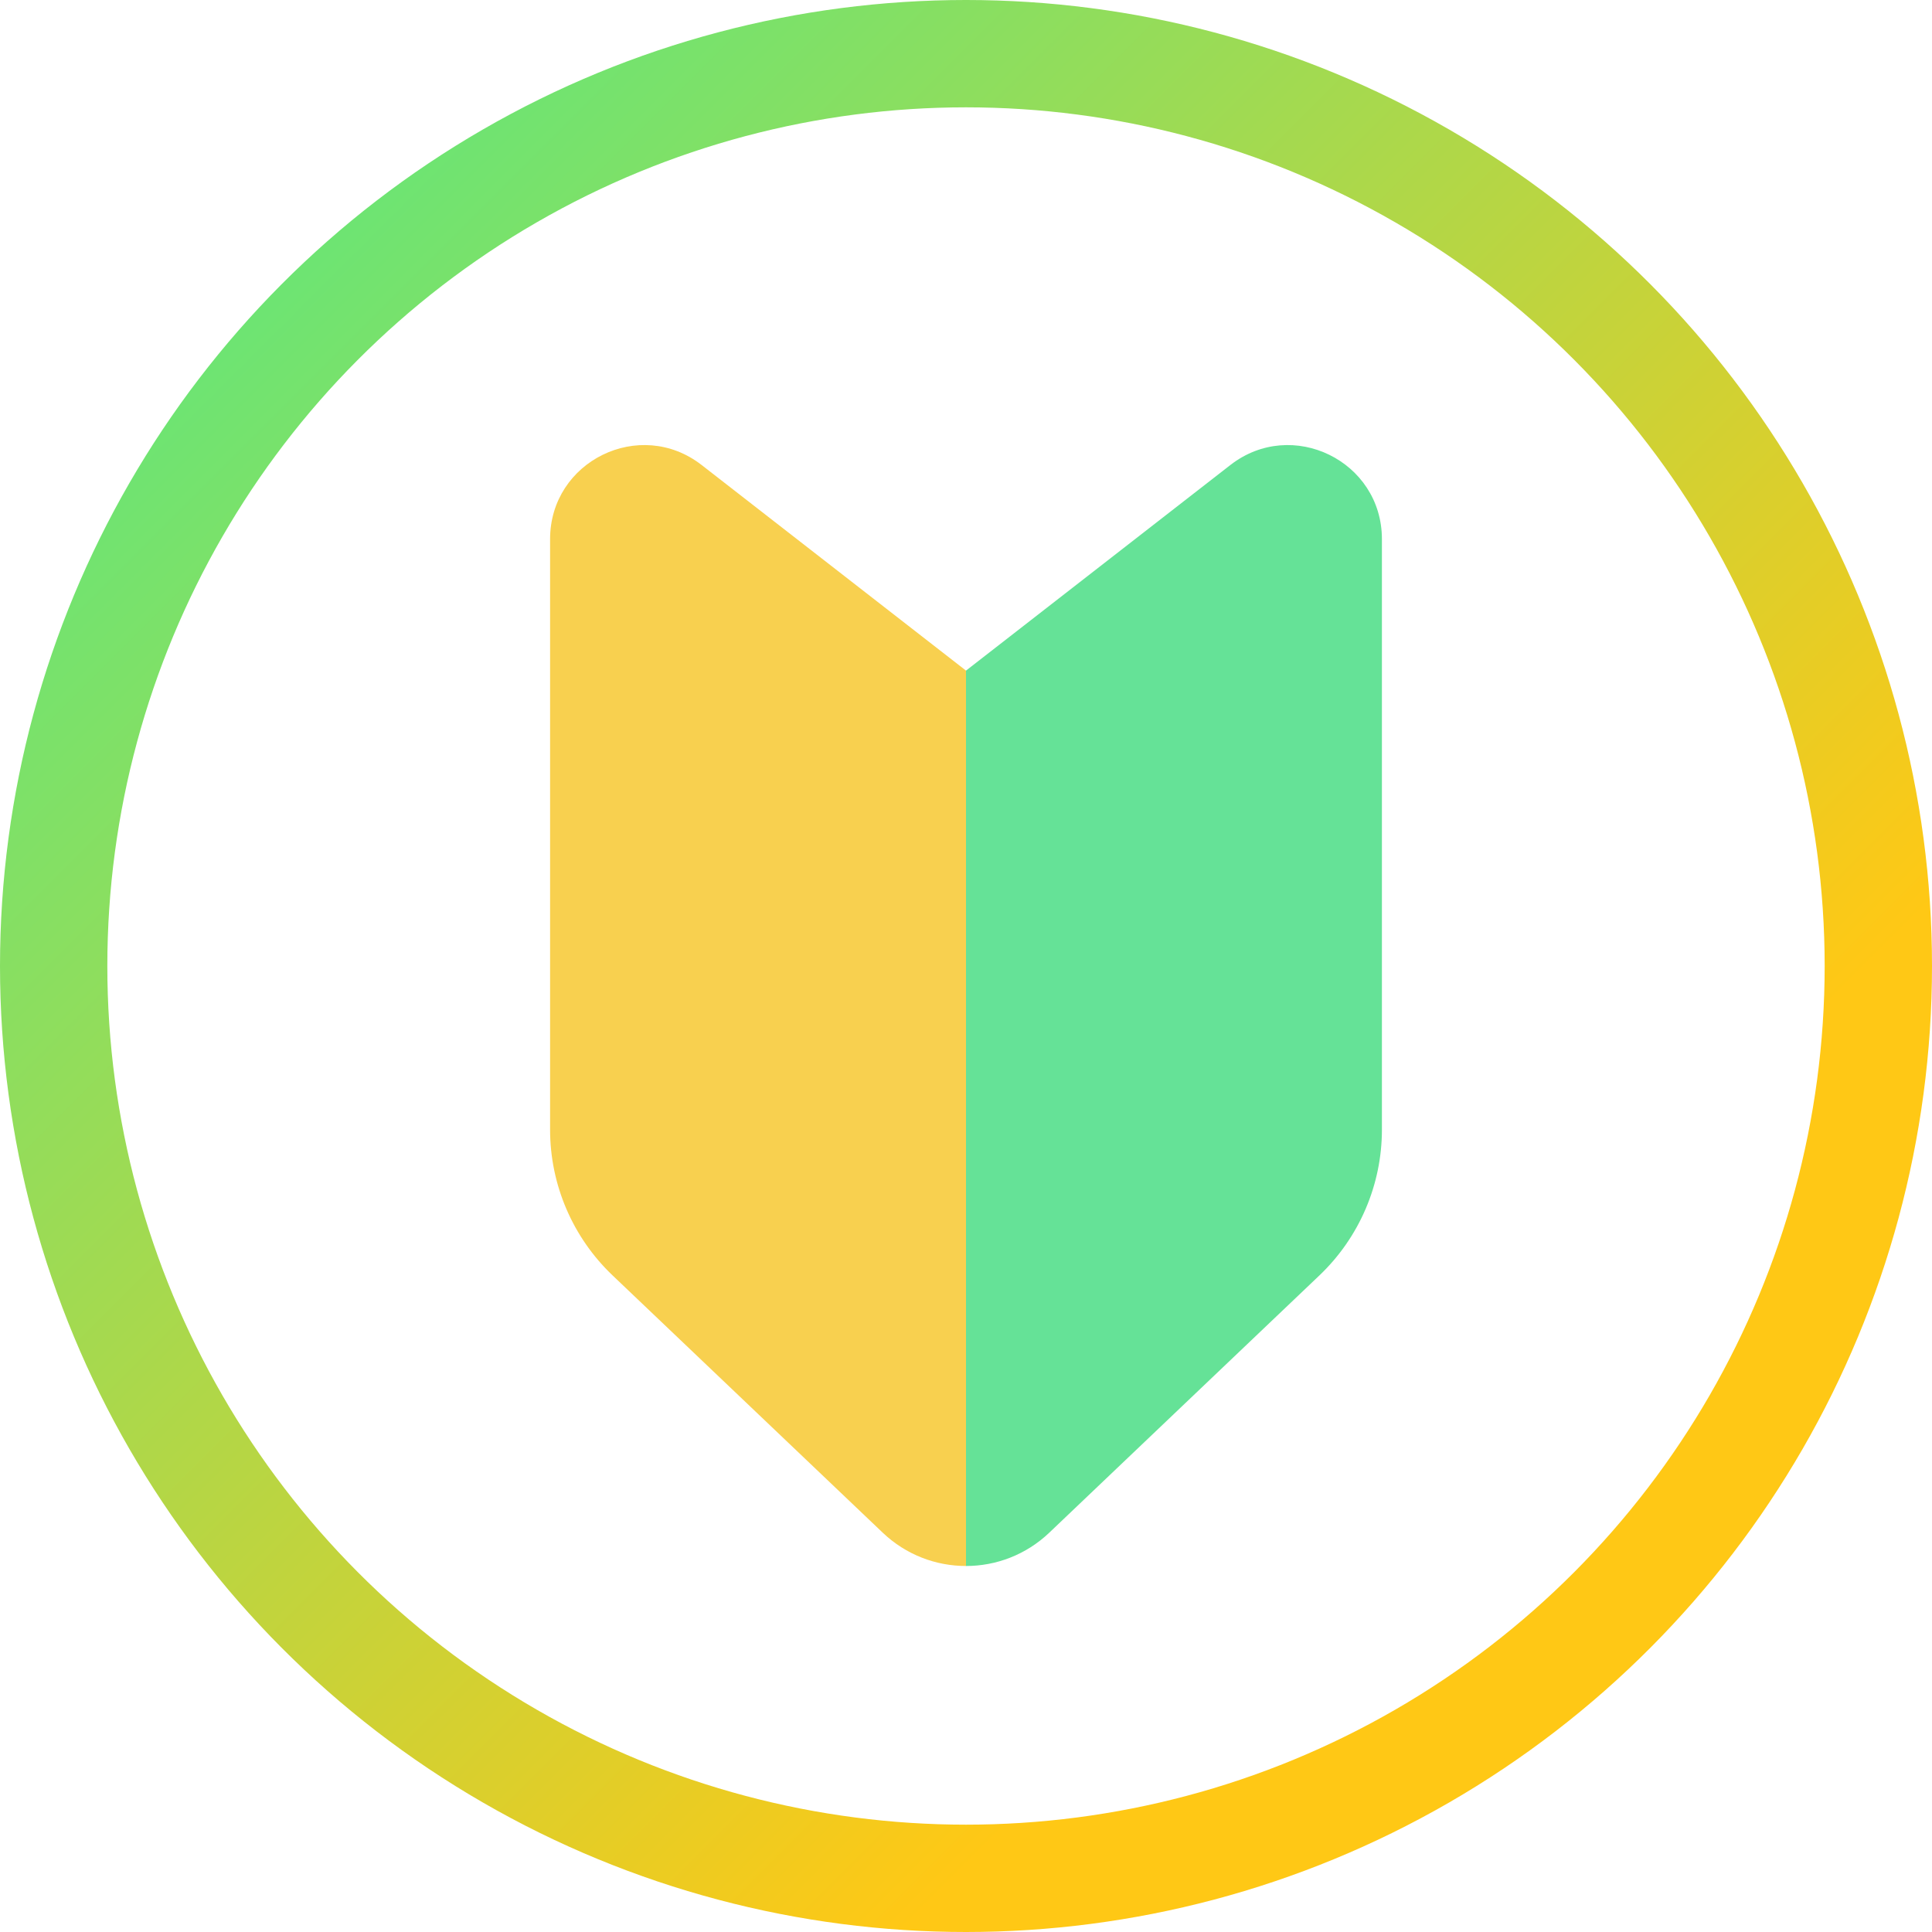 <svg width="36" height="36" viewBox="0 0 36 36" fill="none" xmlns="http://www.w3.org/2000/svg">
<circle cx="18" cy="18" r="17" stroke="url(#paint0_linear_11264_67483)" stroke-width="2"/>
<path fill-rule="evenodd" clip-rule="evenodd" d="M18 12.496L13.074 8.665C11.925 7.771 10.25 8.59 10.25 10.046V21.049C10.25 22.076 10.671 23.057 11.414 23.765L16.448 28.559C16.883 28.973 17.441 29.18 18 29.18V12.496Z" fill="#F8D04F"/>
<path fill-rule="evenodd" clip-rule="evenodd" d="M18 12.496L22.926 8.665C24.075 7.771 25.75 8.59 25.75 10.046V21.049C25.75 22.076 25.329 23.057 24.586 23.765L19.552 28.559C19.117 28.973 18.559 29.18 18 29.18V12.496Z" fill="#65E297"/>
<defs>
<linearGradient id="paint0_linear_11264_67483" x1="0" y1="0" x2="36" y2="36" gradientUnits="userSpaceOnUse">
<stop stop-color="#49EB8A"/>
<stop offset="0.734" stop-color="#FFC815"/>
</linearGradient>
</defs>
</svg>
